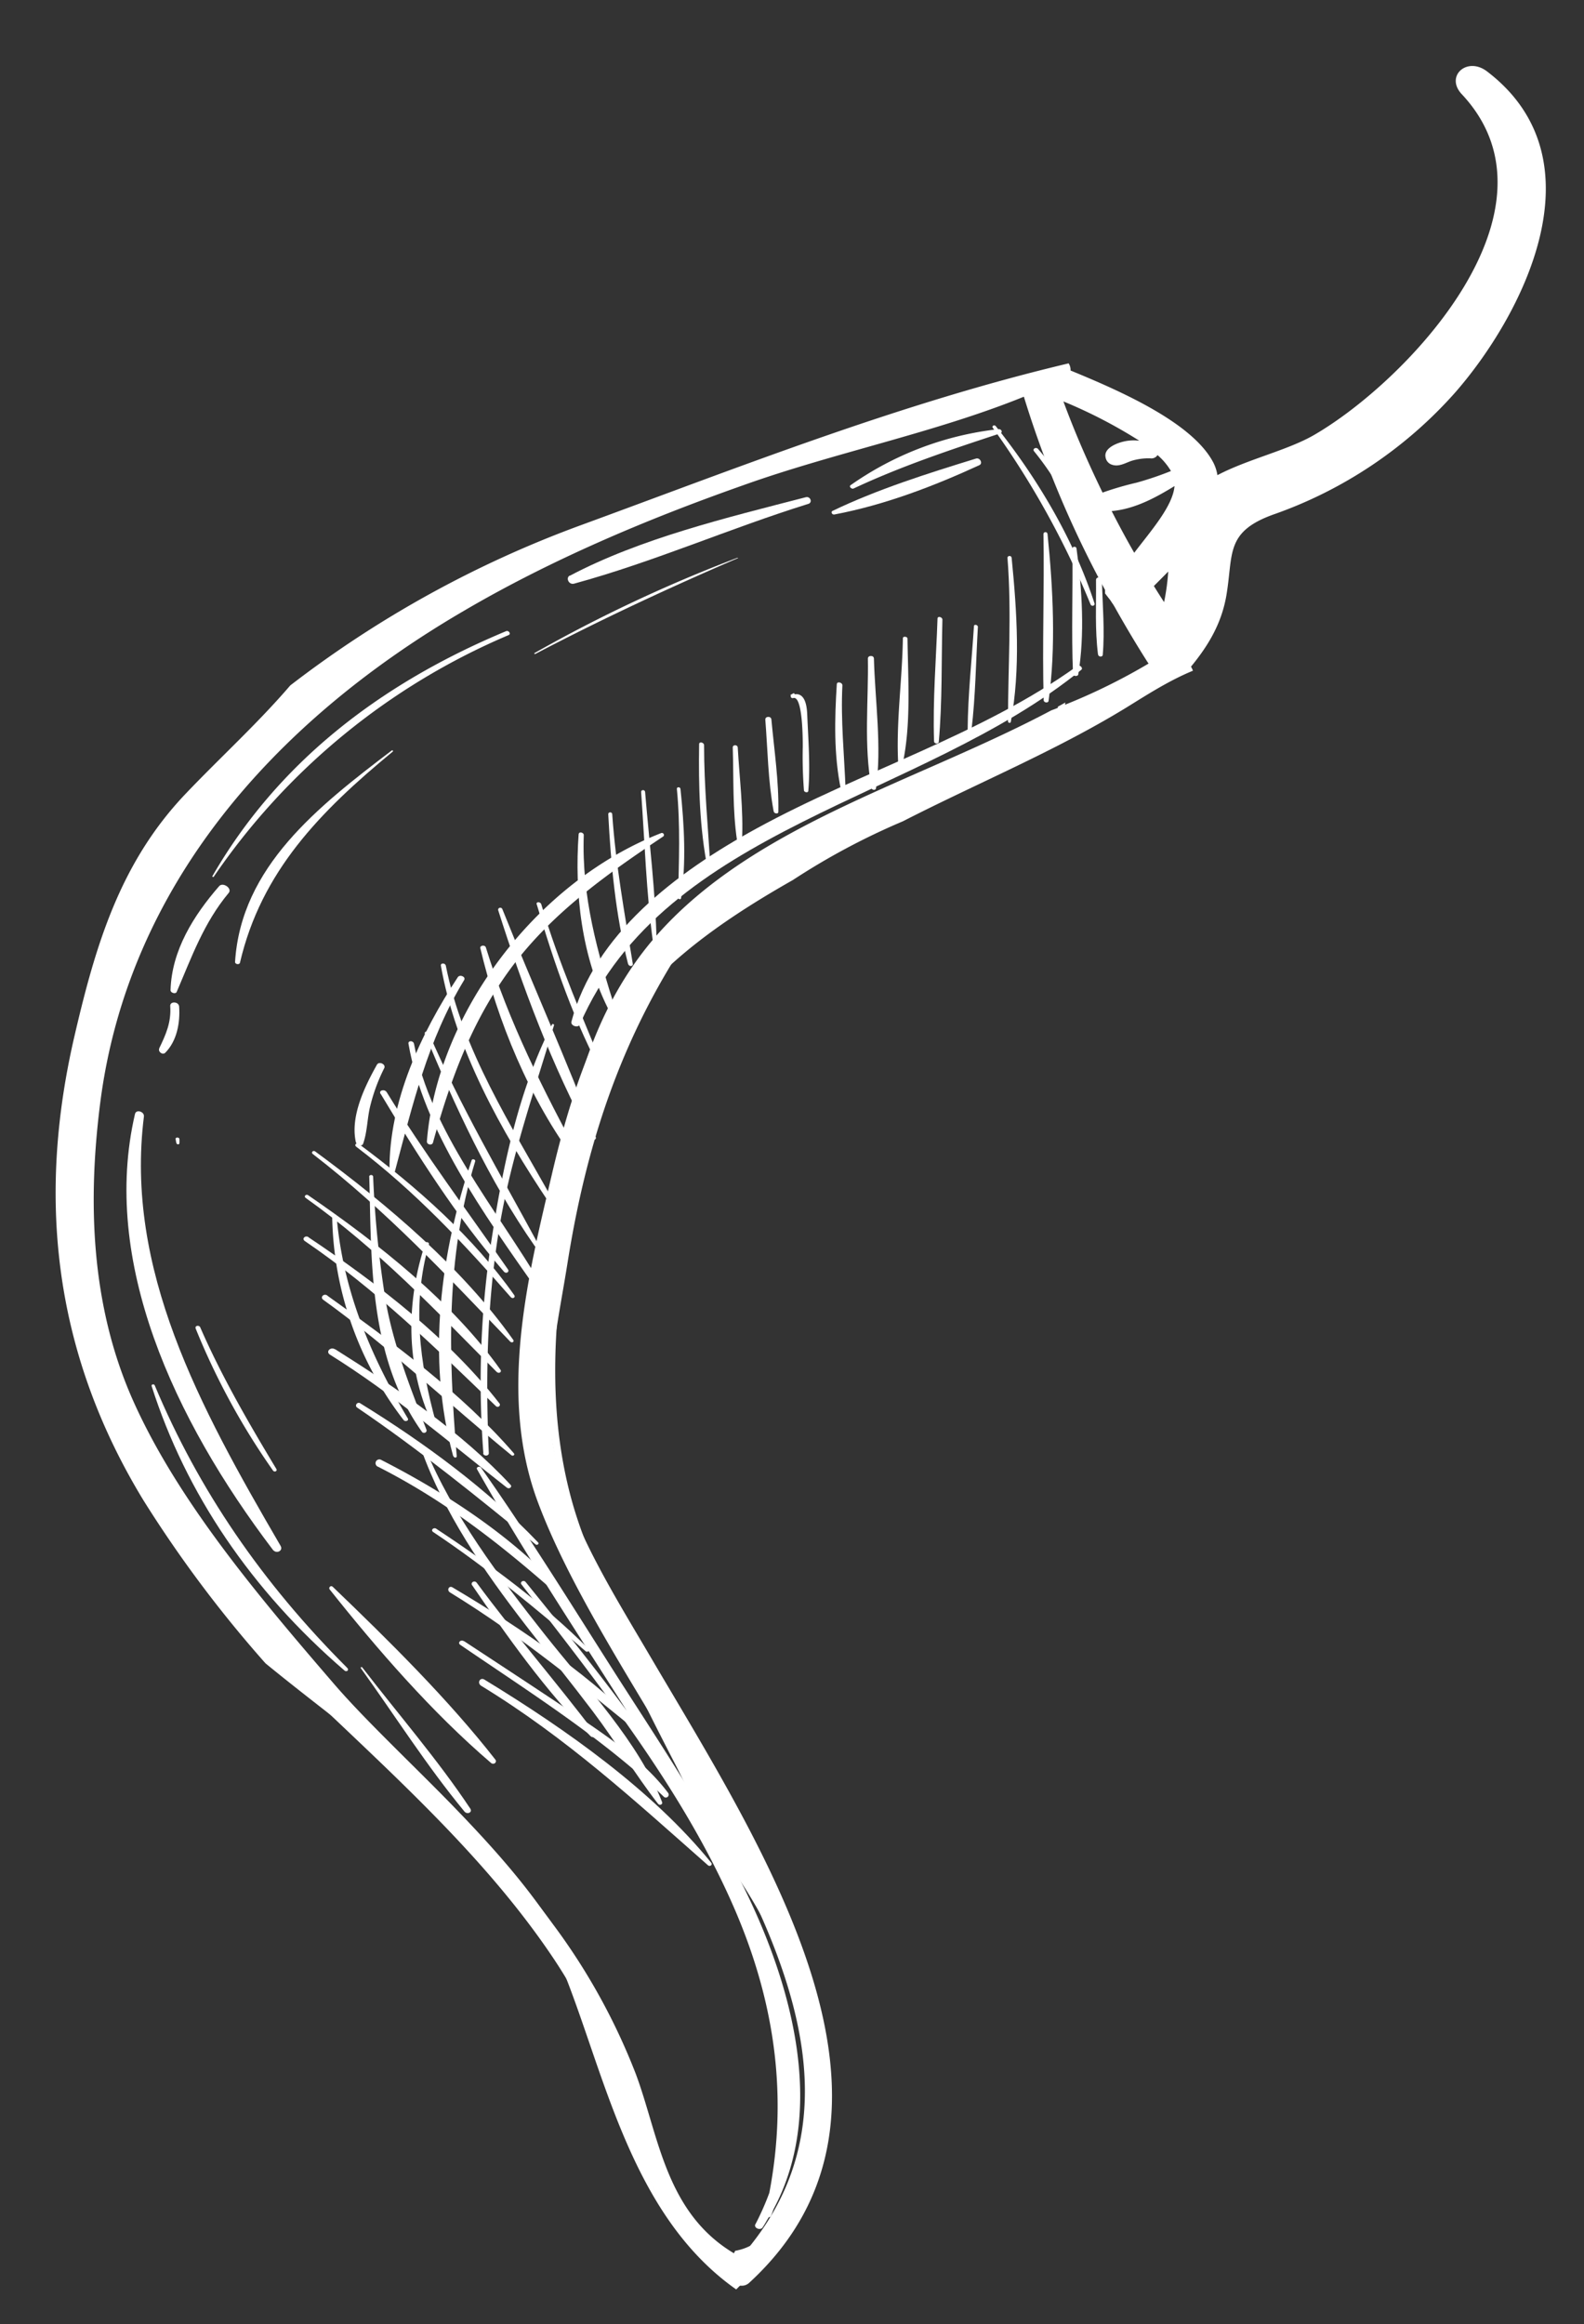 <svg id="Capa_1" data-name="Capa 1" xmlns="http://www.w3.org/2000/svg" viewBox="0 0 343 503"><rect x="0" y="0" width="343" height="503" fill="#333333" stroke="none"/><defs><style>.cls-1{fill:#fff;}</style></defs><title>Mesa de trabajo 4</title><path class="cls-1" d="M154.88,487.05a12.29,12.29,0,0,1-7.15-3.94c-7.92-9-9.52-19.48-12.36-29.86-.24-.85-.49-1.7-.73-2.54-2.08-4.13-4.12-8.29-6.21-12.45C125.08,411.52,89.16,384,72.29,364.4c-16.14-18.73-33.6-39.32-43.35-61-9.49-21.08-9.91-44-7.2-65,6-46.14,36.94-81.76,78.37-106C119,121.29,139.74,112.49,161,105c19.56-7,41.47-11.34,60.71-19.14a227.08,227.08,0,0,0,17.58,41.81c0,.25,0,.51,0,.76.35.45.69.91,1.05,1.35a9.75,9.75,0,0,1,.54.83s0,0,0-.05a3.19,3.19,0,0,1,.2.32c.24.37.44.73.64,1.1,2.17,3.85,4.47,7.71,6.89,11.5l.11.13a130.19,130.19,0,0,1-18.12,8.92,2.65,2.65,0,0,0,.09-.49c-.53.3-1.06.61-1.62.9,0,.08,0,.17,0,.25-.45.2-.93.37-1.42.55-28.38,15.08-62.42,24.18-83.76,46.83s-23.7,55.14-25.56,85.09c-2.17,34.69,11,63.55,27.83,96.06a132.22,132.22,0,0,1,5.85,13c.1.22.23.44.33.66.34.7.67,1.42,1,2.11,11.46,14.32,19.87,31,21.8,47.64,1.6,13.69,1,32.94-12.24,40.68a11.14,11.14,0,0,1-3.7,1.32c-.64,1.26-1.31,2.52-2,3.75-.78-1.25-1.5-2.51-2.26-3.77Zm97.19-356.73c-.76-1.17-1.49-2.33-2.21-3.49,1-1,2-2,3.11-3.13a48.07,48.07,0,0,1-.9,6.62Zm-6.48-10.71c-1.73-3-3.33-6-4.87-9,5-.43,9.55-2.92,13.61-5.41-.35,4.36-5.25,9.85-8.74,14.46Zm8-17.68a69.73,69.73,0,0,1-7.47,2.53,68.08,68.08,0,0,0-7.37,2.15c-3.14-6.46-6-13-8.48-19.73a106.37,106.37,0,0,1,16.44,8.51,9.43,9.43,0,0,0-3.26.14c-1.66.36-4.48,1.48-4.05,3.44a2,2,0,0,0,1.43,1.62c1.53.51,3-.48,4.29-.88a12.6,12.6,0,0,1,4-.51,1.55,1.55,0,0,0,1.53-.71,13.89,13.89,0,0,1,2.9,3.44Zm-94.2,393.59c6-6,12.14-12,15.54-19.52,4.75-10.41,3.45-23.33,2-34.83-2.8-22.58-13.34-42.65-25.79-63.24-10.4-17.19-22-34.26-27.26-52.93-3.93-14.08-4.26-28.22-3-42.09a114.66,114.66,0,0,1,3.62-27.73c1.73-13.33,3.92-26.79,12.32-37.4,8.82-11.17,21.57-19.77,34.87-27.32a150.71,150.71,0,0,1,23.82-12.71c16.19-8.29,32.93-15.16,48.35-24.59,4.22-2.6,9.12-5.8,14.46-8a5.91,5.91,0,0,0-.42-.88c3.89-4.73,6.69-9.52,7.7-15.64,1.45-8.84-.27-13.56,10.21-17.31A94.16,94.16,0,0,0,315.06,85c14.28-16.29,32.31-50.2,6.95-69.54-4.33-3.3-9.11,1-5.51,4.89,23.49,25-11.77,62.13-32,73.82-5.75,3.31-14.34,5.22-20.88,8.67a9,9,0,0,0-.94-2.83c-4.52-8.48-19.6-15.2-30.86-19.82a2.55,2.55,0,0,0-.42-1.55c-36.6,8.68-71,22.35-105.55,35a236.14,236.14,0,0,0-63,34.71C55.76,156.62,47.6,164,40,172c-14.06,14.86-19.32,32.67-23.82,52-7.87,33.66-5.34,67.57,14.92,100.77A265.41,265.41,0,0,0,57.5,360c24.1,19.72,52.53,37.8,64,65.4,9.31,22.44,14.73,53.78,37.91,70.09Z"/><path class="cls-1" d="M59.06,335.38c-21.48-28.3-37.22-62.49-29.83-94.28.25-1.1,2.09-.51,1.93.57-4.1,33,11.89,62.53,29.59,92.88.65,1.09-.92,1.86-1.69.83Z"/><path class="cls-1" d="M42.37,287.48c-.22-.57.77-.77,1-.18,4.6,10.54,10.41,20.56,16.47,30.62.27.45-.4.79-.72.35a153.19,153.19,0,0,1-16.77-30.79Z"/><path class="cls-1" d="M78.15,361.06c-.15-.21.16-.37.31-.17,7.8,10.14,16.37,20,23.38,30.55.52.8-.66,1.35-1.27.62-8.19-9.91-15-20.69-22.42-31Z"/><path class="cls-1" d="M180.26,110.58c9.71-4.67,20.53-8.09,31.07-11.33.88-.29,1.56,1.06.75,1.42-9.74,4.48-20.37,8.59-31.4,10.68-.48.11-.85-.55-.42-.77Z"/><path class="cls-1" d="M115.76,141.33a318.63,318.63,0,0,1,43.94-20.62c.07,0,.16.08.06.1-14.94,6.43-29.63,13.26-43.86,20.73-.13.08-.27-.13-.14-.21Z"/><path class="cls-1" d="M50.9,208.18c1.3-20.63,18-33.64,33.93-45.76.15-.11.38.09.25.22-15.79,13-28.52,26-33.12,45.72-.12.49-1.09.36-1.06-.18Z"/><path class="cls-1" d="M46,189.61c14-24.26,35.87-41.45,63.57-53,.57-.25,1.15.58.58.83a146.59,146.59,0,0,0-63.86,52.3c-.1.16-.4,0-.29-.16Z"/><path class="cls-1" d="M34.46,226.92c1.45-3,2.65-5.66,2.4-9.18-.07-1.1,1.85-1,1.93.1.24,3.53-.48,7.45-3,10-.6.59-1.63-.25-1.3-.91Z"/><path class="cls-1" d="M184.2,105a68.85,68.85,0,0,1,32-12.12c.69-.06,1,.74.35.93-10.94,3.6-21.45,7.11-31.7,11.91-.46.21-1.09-.43-.65-.72Z"/><path class="cls-1" d="M36.93,214.3c.24-8.61,5-16.17,10.53-22.52.82-.93,2.87.5,2.07,1.46-5.42,6.51-8,13.83-11.27,21.44-.24.54-1.35.2-1.33-.38Z"/><path class="cls-1" d="M32.84,300c-.13-.42.53-.54.67-.16C43,322.47,56.74,342.54,75.21,361c.44.43-.14.95-.61.55C54.42,344.19,40.24,323.2,32.84,300Z"/><path class="cls-1" d="M38.2,247.43c-.08-.32-.12-.61-.17-.91-.06-.45.8-.41.82,0a8.23,8.23,0,0,1,0,.87c0,.39-.59.35-.63,0Z"/><path class="cls-1" d="M123.38,124.61c15.27-8.06,33.82-12.53,51.12-17,1-.25,1.5,1.16.54,1.44-17.09,5.31-33.39,12.54-50.73,17.27-1.14.31-1.87-1.26-.93-1.76Z"/><path class="cls-1" d="M157.86,491.5a2.35,2.35,0,0,1-.42-.15c-11.1-6.37-16.18-16.38-19.48-27-4.52-14.37-9.5-27.75-18.41-40.95-16.42-24.33-39.5-43.62-60.83-64.6-1.1-1.09.7-2.44,1.89-1.5,21.87,17.28,43.2,37.35,59.08,59.09a136.54,136.54,0,0,1,18,32.5c5,13.41,6.42,30.14,21.52,38.95a2.42,2.42,0,0,1,.92.94c43.31-48.33-24.77-113-43.7-163.79-8.63-23.2-2.06-49,3.1-70.94,5.07-21.65,13.13-45,32.08-59.15,1.12-.83,2.45.83,1.79,1.75-17.28,23.63-25.91,47.81-30.5,76.63-2.08,13.18-5.53,27.44-2.81,41.16,3,15.1,12.55,30.15,20.68,44,24.53,41.76,62,98.44,21.45,135.63-1.92,1.77-5.31-.59-4.33-2.59Z"/><path class="cls-1" d="M104.67,314.51a201.88,201.88,0,0,1,2-47.65c2.38-15.28,5.85-31.38,12.87-45.14.08-.19.49-.06.43.15-4.38,14.73-9.45,28.92-11.91,44.25-2.6,15.89-2.94,32-2.21,48.38,0,.68-1.17.71-1.23,0Z"/><path class="cls-1" d="M98.14,315.17c-5.89-21.42-2.64-44.42,4-64.09.13-.37.89-.12.76.25-6.39,20.9-5.81,41.64-4,63.84,0,.39-.58.39-.69,0Z"/><path class="cls-1" d="M92.12,269c.12-.36.88-.1.76.26-3.64,12.78-2.14,25.47,1.58,38.85.12.42-.62.5-.81.11-6.06-12.91-5.59-27-1.53-39.22Z"/><path class="cls-1" d="M163.59,481.37a58.54,58.54,0,0,0,3-6.78C170.49,454.14,168.1,434,159,413c-10.84-25-28.7-47.78-46.07-70.07-.44-.56.47-1.08.91-.52,7.43,9.17,14.87,18.39,21.87,27.84-11-17.36-22.43-34.53-32.41-52.26-.26-.46.56-.78.87-.33,10.63,15.06,20.2,30.69,30.07,46.11,9,14,18.29,28,25.76,42.59,11.65,22.71,19,50.32,7.51,71.75-.19.5-.36,1-.57,1.49a.47.47,0,0,1-.47.26c-.45.74-.85,1.5-1.34,2.22s-2,.12-1.55-.73Z"/><path class="cls-1" d="M79.94,254.68c0-.48.83-.52.86,0a225.52,225.52,0,0,0,2.7,26.79c1.69,9.62,5.26,18.6,8.84,27.95.23.56-.62,1-1,.42-11.66-16.37-10.87-37.58-11.38-55.14Z"/><path class="cls-1" d="M71.93,263.72c0-.54.93-.6,1,0,1.41,15.31,7,29.19,15.37,43.25.31.51-.55.81-.9.37a74.12,74.12,0,0,1-15.46-43.6Z"/><path class="cls-1" d="M128.41,370.44c-4.72-6.24-9.67-12.37-14.49-18.59-9.34-12.08-17.76-24.38-22.69-38.13-.18-.51.63-.76.85-.24,6,14.45,15.81,27.53,25.91,40.3,8.94,11.29,20.35,23.3,25.38,36.24.2.49-.52.84-.89.36-5-6.44-9.14-13.41-14.07-19.94Z"/><path class="cls-1" d="M102.23,343.1c-.4-.61.51-1.18,1-.55,8.17,11.09,17.32,21.58,25.63,32.59.5.65-.45,1.15-1,.59-9.79-9.89-18-21.5-25.61-32.63Z"/><path class="cls-1" d="M71.39,344c-.33-.42.27-1,.69-.55,12.17,11.67,25,24.34,35.18,37.37.44.57-.33,1.23-.93.73-12.86-11-24.71-24.69-34.94-37.55Z"/><path class="cls-1" d="M123.74,221.1c5-18.85,22.55-32.22,40.09-41.8,22.69-12.42,48.73-20.24,69.46-35.18.51-.34,1.32.45.86.84-34.83,28.29-90,33.94-108.59,76.76-.36.84-2.07.3-1.82-.62Z"/><path class="cls-1" d="M92.44,247c2.17-27.27,23.31-56,50.76-66.71a.44.44,0,0,1,.45.72c-12.14,8.11-23.52,16.2-32.2,27.45-9,11.75-13.81,24.77-17.69,38.82-.19.71-1.38.47-1.32-.28Z"/><path class="cls-1" d="M84.34,253.31c-.12-14.92,6.85-29.77,14.8-41.83.46-.67,1.8-.07,1.36.64-7.92,13.06-11.11,26.86-15,41.45-.17.68-1.22.43-1.21-.26Z"/><path class="cls-1" d="M77.05,247.16c-1.24-5.61,2-12.13,4.57-16.73.46-.81,2-.1,1.58.75a38.57,38.57,0,0,0-3.13,8.61c-.56,2.54-.57,5.28-1.43,7.72-.24.73-1.44.33-1.59-.35Z"/><path class="cls-1" d="M237.76,141.62c-.68-5.35-.37-10.8-.43-16.1,0-.74,1.25-.78,1.28,0,.13,5.38.64,10.93.18,16.23-.06.51-1,.42-1-.1Z"/><path class="cls-1" d="M232.35,145.81c-.38-9,0-18.07-.14-27.09,0-.49.85-.54.9,0,1.23,8.85,1.8,18.68.38,27.24-.1.51-1.12.45-1.14-.13Z"/><path class="cls-1" d="M226,151.57c-.34-12,.17-24-.05-36,0-.51.83-.56.88,0,1.21,11.84,1.85,24.6.23,36.11-.05.51-1,.45-1.06-.11Z"/><path class="cls-1" d="M218.27,156.11c0-11.84.83-23.45-.11-35.39,0-.5.85-.54.9,0,1.17,11.77,1.95,24.15-.18,35.52-.07.35-.63.21-.61-.12Z"/><path class="cls-1" d="M209.54,157.86c.05-7.47.89-14.92,1.36-22.35,0-.48.88-.29.85.18-.43,7.44-.5,15-1.39,22.35-.07.46-.8.28-.82-.18Z"/><path class="cls-1" d="M202.26,160.49c-.3-8.9.45-17.79.75-26.61,0-.61,1.06-.37,1.06.23-.23,8.79,0,17.77-.79,26.49-.07.47-1,.4-1-.11Z"/><path class="cls-1" d="M194.51,165.51c-.52-9.11.87-18.3,1-27.38,0-.48,1-.39,1,.09.12,9,.81,18.75-1.11,27.38a.44.44,0,0,1-.83-.09Z"/><path class="cls-1" d="M188.72,170.52c-1.72-9.15-.63-18.9-.79-28,0-.72,1.28-.76,1.31,0,.24,9.16,1.75,19.16.44,28.11-.08.47-.88.39-1-.09Z"/><path class="cls-1" d="M182.12,171c-1.6-7.56-1.39-15.47-.92-22.9,0-.7,1.26-.43,1.21.26-.38,7.54.41,15,.7,22.62,0,.56-.85.6-1,0Z"/><path class="cls-1" d="M174.09,171.07a94.18,94.18,0,0,1-.26-9.5c0-.93.06-11.13-2.07-10.49a.41.41,0,0,1-.52-.51c-.07-.07-.09-.17,0-.21l.57-.31c.14-.09.32.13.18.22v0c2.48-.43,2.75,2.87,2.81,4.47.23,5.42.68,11.07.23,16.41,0,.47-.87.39-.95-.1Z"/><path class="cls-1" d="M167.52,175.55c-1.22-6.56-1.28-13.26-1.8-19.83,0-.74,1.26-.78,1.32,0,.6,6.63,1.64,13.4,1.5,20,0,.52-.91.39-1-.11Z"/><path class="cls-1" d="M159.6,181.92c-1-6.69-.71-13.51-.93-20.16,0-.62,1-.64,1.08,0,.38,6.71,1.27,13.63.92,20.28,0,.54-1,.42-1.07-.1Z"/><path class="cls-1" d="M153.25,188.13c-1.79-9-2-18.13-1.86-27.09,0-.61,1.07-.37,1.07.23,0,8.93.86,17.88,1.41,26.84,0,.37-.55.39-.62,0Z"/><path class="cls-1" d="M146.83,194.25c.18-7.84.51-15.57-.26-23.51-.06-.46.72-.48.78,0,.82,7.88,1.27,16,.12,23.68-.07.34-.63.21-.64-.15Z"/><path class="cls-1" d="M141.39,203.9c-1.45-10.82-1.79-21.72-2.56-32.52,0-.49.79-.52.86,0,.89,10.8,2.26,21.74,2.49,32.51,0,.45-.73.48-.79,0Z"/><path class="cls-1" d="M136,208.62c-2.74-10.72-3.72-21.7-4.29-32.43,0-.5.83-.51.86,0,.74,10.85,2.7,21.58,4.46,32.43.08.6-.89.6-1,0Z"/><path class="cls-1" d="M125.31,180.52c.06-.62,1.14-.36,1.1.24-.46,13.19,2.87,25.15,7,38.15.26.76-.85,1.08-1.25.33-6.37-12.14-7.75-26.22-6.86-38.72Z"/><path class="cls-1" d="M116.21,195.71c-.19-.58.8-.6,1,0,3.8,12.84,9.22,25.12,14.38,37.69.14.33-.35.45-.51.15-6.67-12.06-11.09-25.13-14.85-37.82Z"/><path class="cls-1" d="M107.89,197c-.17-.53.66-.8.89-.24,6.58,16.44,14,32.85,20.23,49.34.21.59-.68.83-1,.26-8.5-15.64-14.91-32.94-20.13-49.36Z"/><path class="cls-1" d="M104,205.21c-.12-.6,1-.79,1.21-.16,5,16.22,12.36,30.75,20.65,46.1.28.55-.62.93-1,.41-10.36-13.83-17.15-30.69-20.85-46.35Z"/><path class="cls-1" d="M95.47,209c-.11-.62.92-.65,1.07,0,3.66,18.38,14,34.3,23.46,51.25.28.49-.56.84-.89.36C108.32,244.56,98.63,226.94,95.47,209Z"/><path class="cls-1" d="M92,223.75c-.2-.49.6-.72.83-.21,6.77,15.74,15.5,30.55,23.76,45.82.23.44-.5.75-.79.33-10-14.33-17.33-30.42-23.8-45.94Z"/><path class="cls-1" d="M88.45,225.87c-.11-.68,1-.71,1.19,0,3.59,19,17.65,35.47,27.86,52.68.4.68-.82,1.17-1.28.52-11.44-16.29-24.59-34.62-27.77-53.19Z"/><path class="cls-1" d="M82.4,236.74c-.46-.77.87-1.12,1.34-.36C91.8,249.52,101.15,262,110,274.74c.37.55-.4,1-.86.5-10.38-12-18.79-25.33-26.71-38.5Z"/><path class="cls-1" d="M223.92,97.67c-.43-.52.43-1,.86-.5a46.53,46.53,0,0,1,8.23,13.5c.16.49-.59.7-.83.21a63.16,63.16,0,0,0-8.26-13.21Z"/><path class="cls-1" d="M215,92.62c-.32-.42.32-.78.63-.38,9.36,11.74,17,24.87,21.37,38.34.18.52-.63.76-.85.23A186.45,186.45,0,0,0,215,92.62Z"/><path class="cls-1" d="M77.67,247.56c12.71,9.42,24.92,20.3,33.69,32.75.33.48-.35.89-.77.42C100.32,269,89.93,257.89,77.11,248.16c-.48-.37.1-.94.56-.6Z"/><path class="cls-1" d="M68.25,249.2c15.77,11.58,32,25.38,42.89,40.79.29.42-.3.74-.66.37-13.72-14.27-26.69-28.22-42.76-40.61-.43-.33.09-.87.53-.55Z"/><path class="cls-1" d="M66.73,258.68C82,269.15,98,281.83,108.36,296.44c.38.53-.37.93-.83.46C94.25,283.54,82,270.48,66.19,259.26c-.47-.33.07-.9.54-.58Z"/><path class="cls-1" d="M66.76,267.75c15.09,10.09,30.6,22.07,41.4,36,.35.45-.32,1-.76.59C94.1,291.53,81.59,279.21,66,268.59c-.72-.5.11-1.31.81-.84Z"/><path class="cls-1" d="M70.85,280.39c14.22,10.13,29.28,21.24,40.43,34.15.27.32-.18.69-.53.42C97,303.72,84.52,291.76,70,281.31c-.77-.55.13-1.47.9-.92Z"/><path class="cls-1" d="M72.56,292c13.38,8.42,27.46,18,38,29.36.42.47-.31,1-.81.6C97,312,85.36,301.86,71.46,293.19c-1-.63.1-1.79,1.1-1.16Z"/><path class="cls-1" d="M78,303.71c13.9,8.55,27.55,18.61,38.53,30.12.29.3-.22.69-.56.41C103.34,324,91,313.9,77.35,304.65c-.64-.43,0-1.35.68-.94Z"/><path class="cls-1" d="M82.62,316c14.37,7.35,28.53,16.72,39.09,28.32.51.56-.38,1.28-1,.75-12.09-10.65-24-20.09-38.83-27.62a.82.82,0,1,1,.73-1.45Z"/><path class="cls-1" d="M94.46,330.86c11.76,7.74,23.21,16.24,33,26,.36.36-.25.85-.66.5-10.61-9.1-21.19-17.92-33-25.79-.62-.41.09-1.1.68-.71Z"/><path class="cls-1" d="M98,343.56c15.38,9.13,30.79,19.67,42.84,32.32.4.43-.28,1-.75.57-13.83-11.27-27.18-22.33-42.65-31.81-.75-.45-.25-1.56.56-1.08Z"/><path class="cls-1" d="M100.51,355.2c8.38,5.51,16.79,11,25.09,16.59,6.93,4.7,14.2,9.73,19.07,16.24a.61.61,0,0,1-1,.76c-13.18-12.6-28.68-22.34-44-32.8-.66-.45.1-1.24.78-.79Z"/><path class="cls-1" d="M104.9,363.51c17.77,10.83,36.4,24,49.13,39.66.33.41-.29.91-.72.53-15.88-14-30.57-27.52-49.08-38.83-1-.58-.31-1.95.67-1.36Z"/></svg>